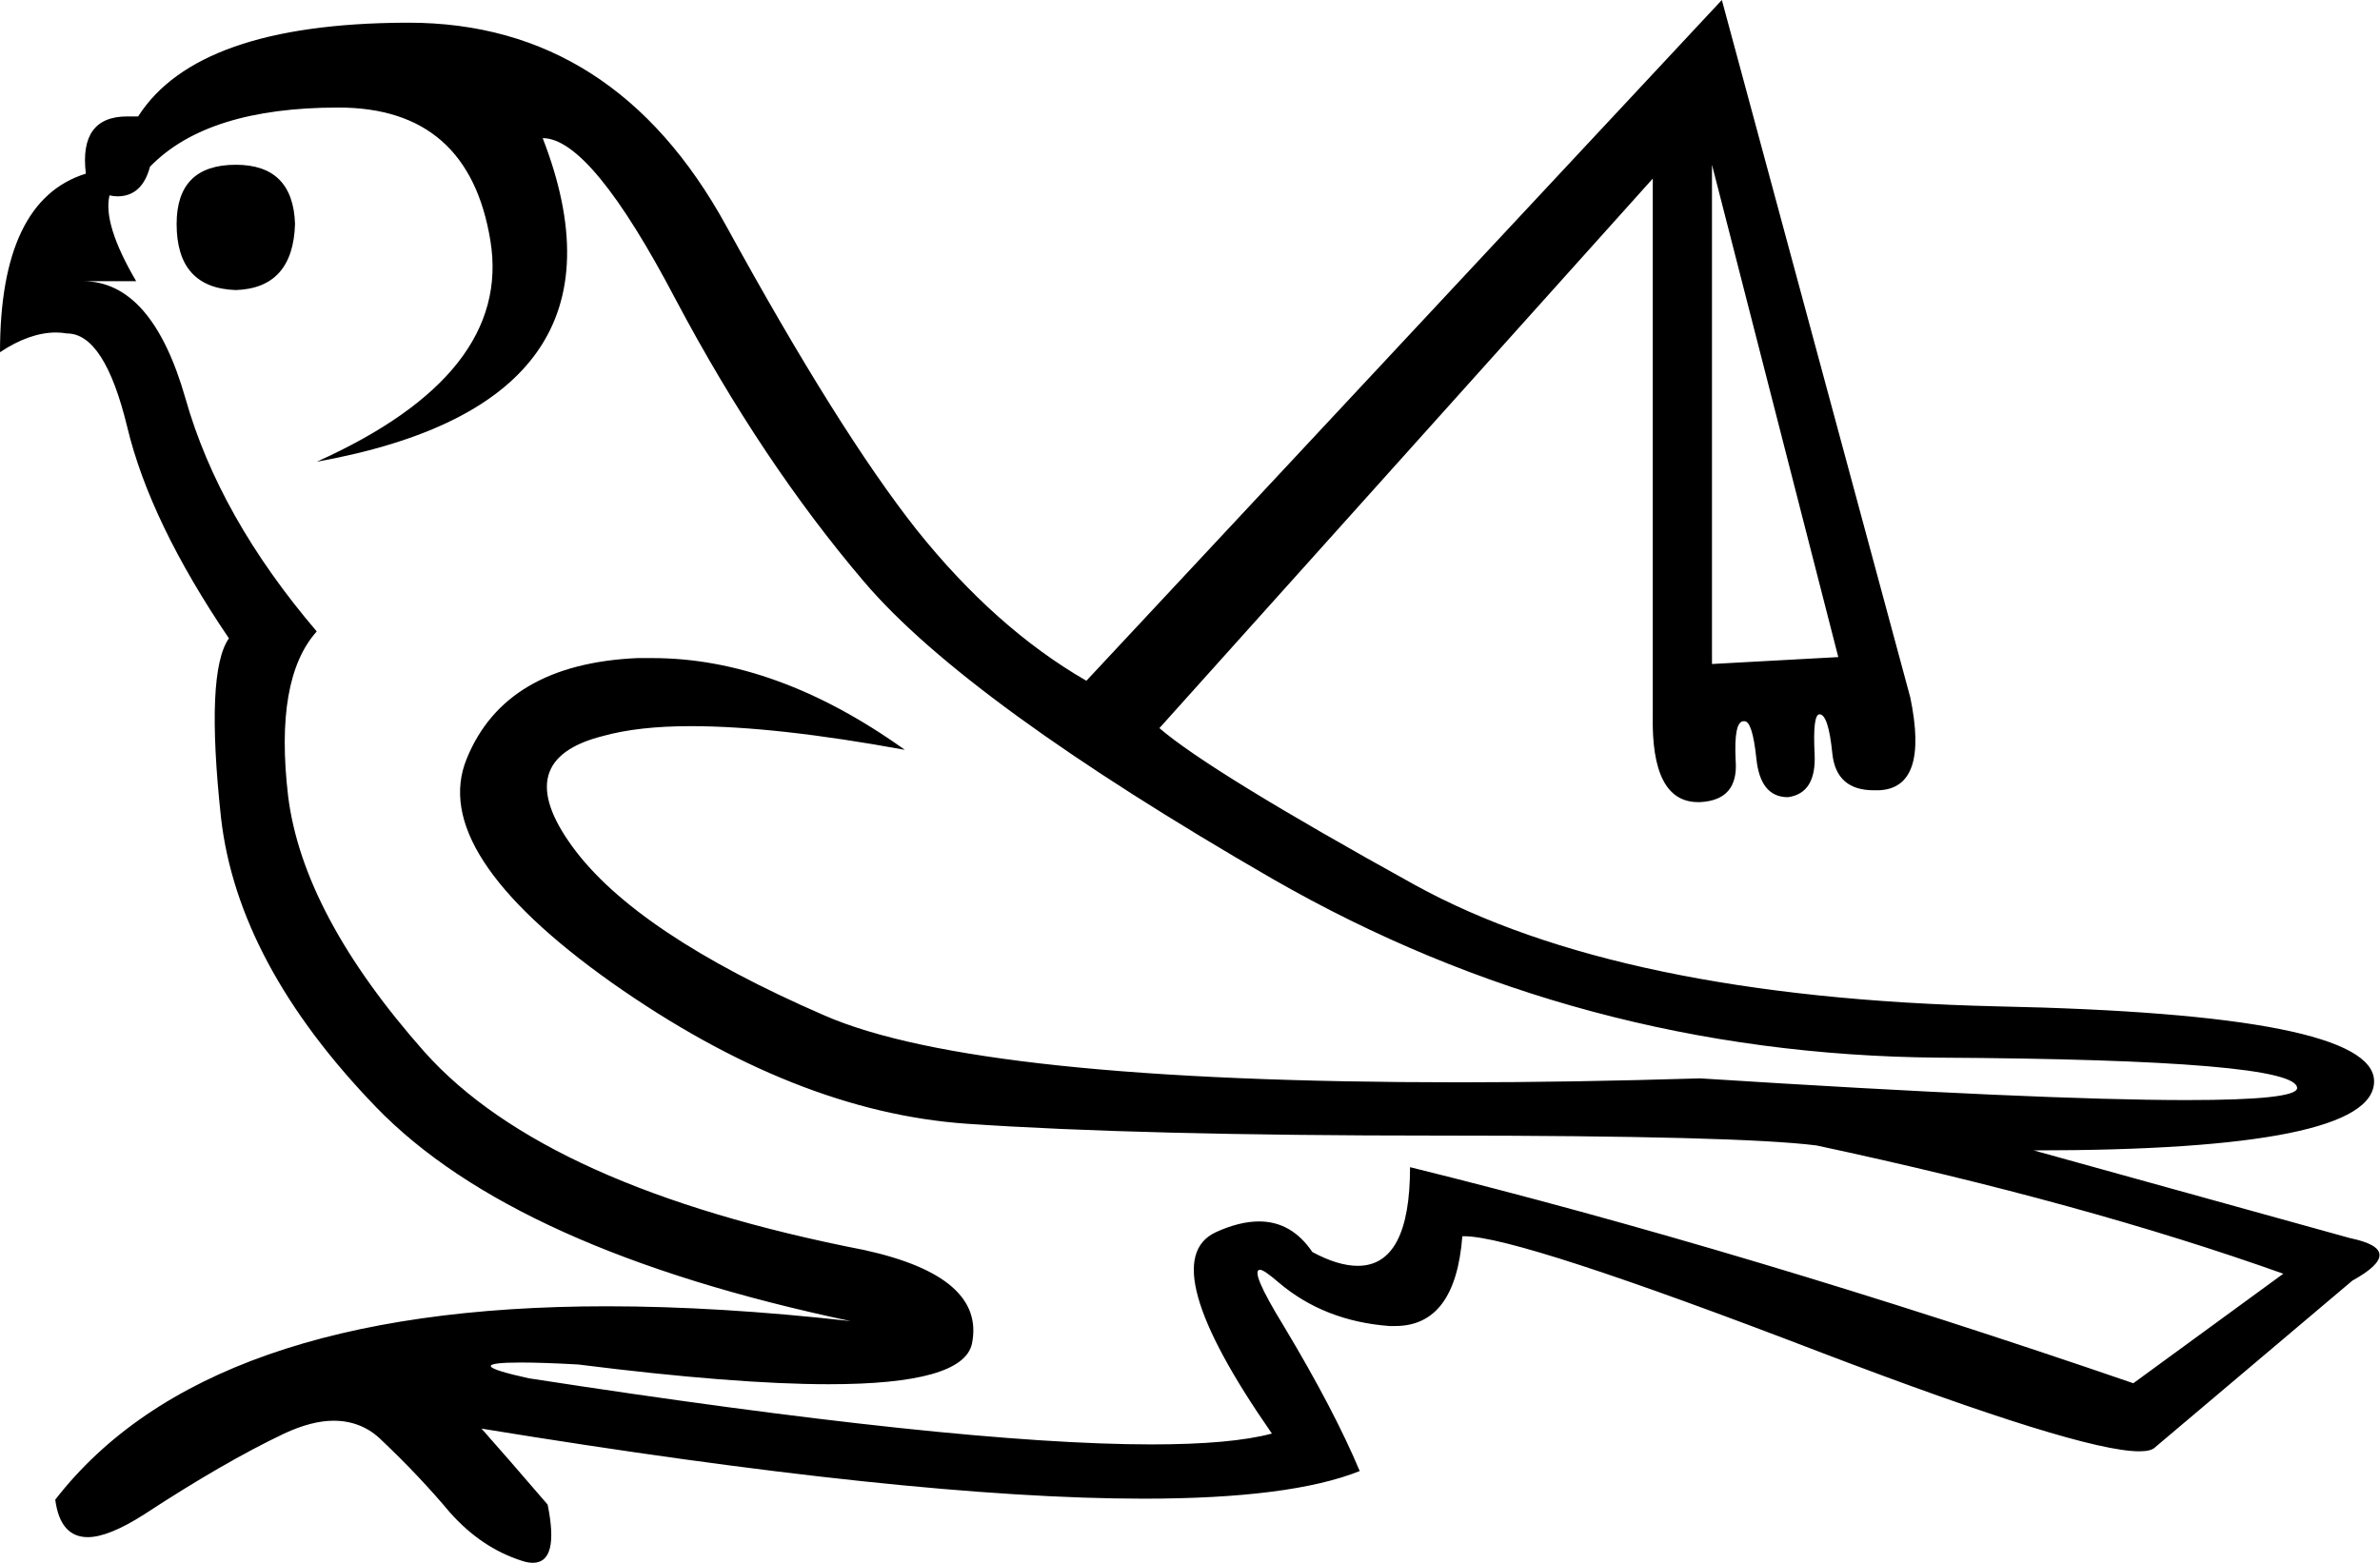 <?xml version='1.0' encoding ='UTF-8' standalone='no'?>
<svg width='24.12' height='15.84' xmlns='http://www.w3.org/2000/svg' xmlns:xlink='http://www.w3.org/1999/xlink'  version='1.1' >
<path style='fill:black; stroke:none' d=' M 2.39 1.67  Q 1.79 1.67 1.79 2.27  Q 1.79 2.92 2.39 2.94  Q 2.97 2.92 2.99 2.27  Q 2.97 1.67 2.39 1.67  Z  M 17.35 1.67  L 18.63 6.66  L 17.35 6.73  L 17.35 1.67  Z  M 3.43 1.09  Q 4.75 1.09 4.97 2.44  Q 5.19 3.79 3.21 4.68  Q 6.54 4.08 5.5 1.4  Q 5.99 1.4 6.85 3.04  Q 7.72 4.68 8.76 5.9  Q 9.8 7.12 12.9 8.91  Q 16 10.69 19.65 10.72  Q 23.29 10.74 23.28 11.03  Q 23.27 11.15 22.16 11.15  Q 20.68 11.15 17.23 10.93  Q 15.92 10.97 14.79 10.97  Q 9.9 10.97 8.35 10.29  Q 6.44 9.46 5.8 8.58  Q 5.16 7.7 6.11 7.46  Q 6.47 7.36 7 7.36  Q 7.86 7.36 9.17 7.6  Q 7.87 6.67 6.61 6.67  Q 6.53 6.67 6.46 6.67  Q 5.12 6.73 4.73 7.69  Q 4.34 8.64 6.2 9.96  Q 8.06 11.27 9.8 11.39  Q 11.54 11.51 14.58 11.51  Q 17.62 11.51 18.41 11.61  Q 21.12 12.19 23.14 12.91  L 21.62 14.02  Q 17.69 12.67 14.29 11.83  Q 14.29 12.83 13.76 12.83  Q 13.56 12.83 13.3 12.69  Q 13.09 12.38 12.76 12.38  Q 12.56 12.38 12.32 12.49  Q 11.68 12.79 12.89 14.53  Q 12.48 14.64 11.67 14.64  Q 9.7 14.64 5.36 13.97  Q 4.63 13.81 5.28 13.81  Q 5.5 13.81 5.86 13.83  Q 7.45 14.03 8.4 14.03  Q 9.76 14.03 9.85 13.62  Q 9.99 12.94 8.76 12.67  Q 5.53 12.04 4.3 10.66  Q 3.07 9.27 2.92 8.07  Q 2.78 6.88 3.21 6.4  Q 2.22 5.24 1.88 4.04  Q 1.54 2.85 0.84 2.85  L 1.38 2.85  Q 1.04 2.27 1.11 1.98  L 1.11 1.98  Q 1.15 1.99 1.19 1.99  Q 1.44 1.99 1.52 1.69  Q 2.1 1.09 3.43 1.09  Z  M 17.45 0  L 11.01 6.9  Q 10.09 6.37 9.29 5.37  Q 8.5 4.37 7.36 2.29  Q 6.23 0.23 4.14 0.23  Q 4.13 0.23 4.11 0.23  Q 2 0.24 1.4 1.18  Q 1.34 1.18 1.29 1.18  Q 0.8 1.18 0.87 1.76  Q 0 2.03 0 3.57  Q 0.3 3.37 0.57 3.37  Q 0.62 3.37 0.68 3.38  Q 1.06 3.38 1.29 4.33  Q 1.52 5.29 2.32 6.47  Q 2.08 6.81 2.24 8.29  Q 2.41 9.77 3.81 11.22  Q 5.21 12.67 8.62 13.39  Q 7.28 13.24 6.15 13.24  Q 2.08 13.24 0.56 15.2  Q 0.61 15.58 0.89 15.58  Q 1.1 15.58 1.46 15.35  Q 2.27 14.82 2.88 14.53  Q 3.16 14.4 3.38 14.4  Q 3.67 14.4 3.87 14.6  Q 4.25 14.96 4.56 15.33  Q 4.88 15.69 5.29 15.82  Q 5.35 15.84 5.4 15.84  Q 5.67 15.84 5.55 15.25  Q 5.12 14.75 4.88 14.48  L 4.88 14.48  Q 9.23 15.19 11.59 15.19  Q 13.08 15.19 13.78 14.91  Q 13.52 14.29 13.01 13.44  Q 12.66 12.87 12.77 12.87  Q 12.81 12.87 12.96 13  Q 13.42 13.39 14.08 13.44  Q 14.11 13.44 14.14 13.44  Q 14.75 13.44 14.82 12.53  Q 14.83 12.53 14.84 12.53  Q 15.39 12.53 18.46 13.71  Q 21.08 14.71 21.68 14.71  Q 21.8 14.71 21.84 14.67  L 23.84 12.98  Q 24.4 12.67 23.82 12.55  L 20.61 11.66  Q 24.06 11.66 24.06 10.96  Q 24.06 10.28 20.24 10.2  Q 16.41 10.11 14.34 8.97  Q 12.26 7.82 11.75 7.38  L 16.75 1.81  L 16.75 7.24  Q 16.73 8.13 17.21 8.13  Q 17.22 8.13 17.23 8.13  Q 17.62 8.11 17.59 7.71  Q 17.57 7.31 17.67 7.31  Q 17.67 7.31 17.68 7.31  Q 17.76 7.31 17.8 7.69  Q 17.84 8.08 18.12 8.08  Q 18.41 8.04 18.39 7.64  Q 18.37 7.24 18.44 7.24  Q 18.53 7.24 18.57 7.64  Q 18.61 8.01 18.99 8.01  Q 19.02 8.01 19.04 8.01  Q 19.55 7.99 19.36 7.07  L 17.45 0  Z '/></svg>
